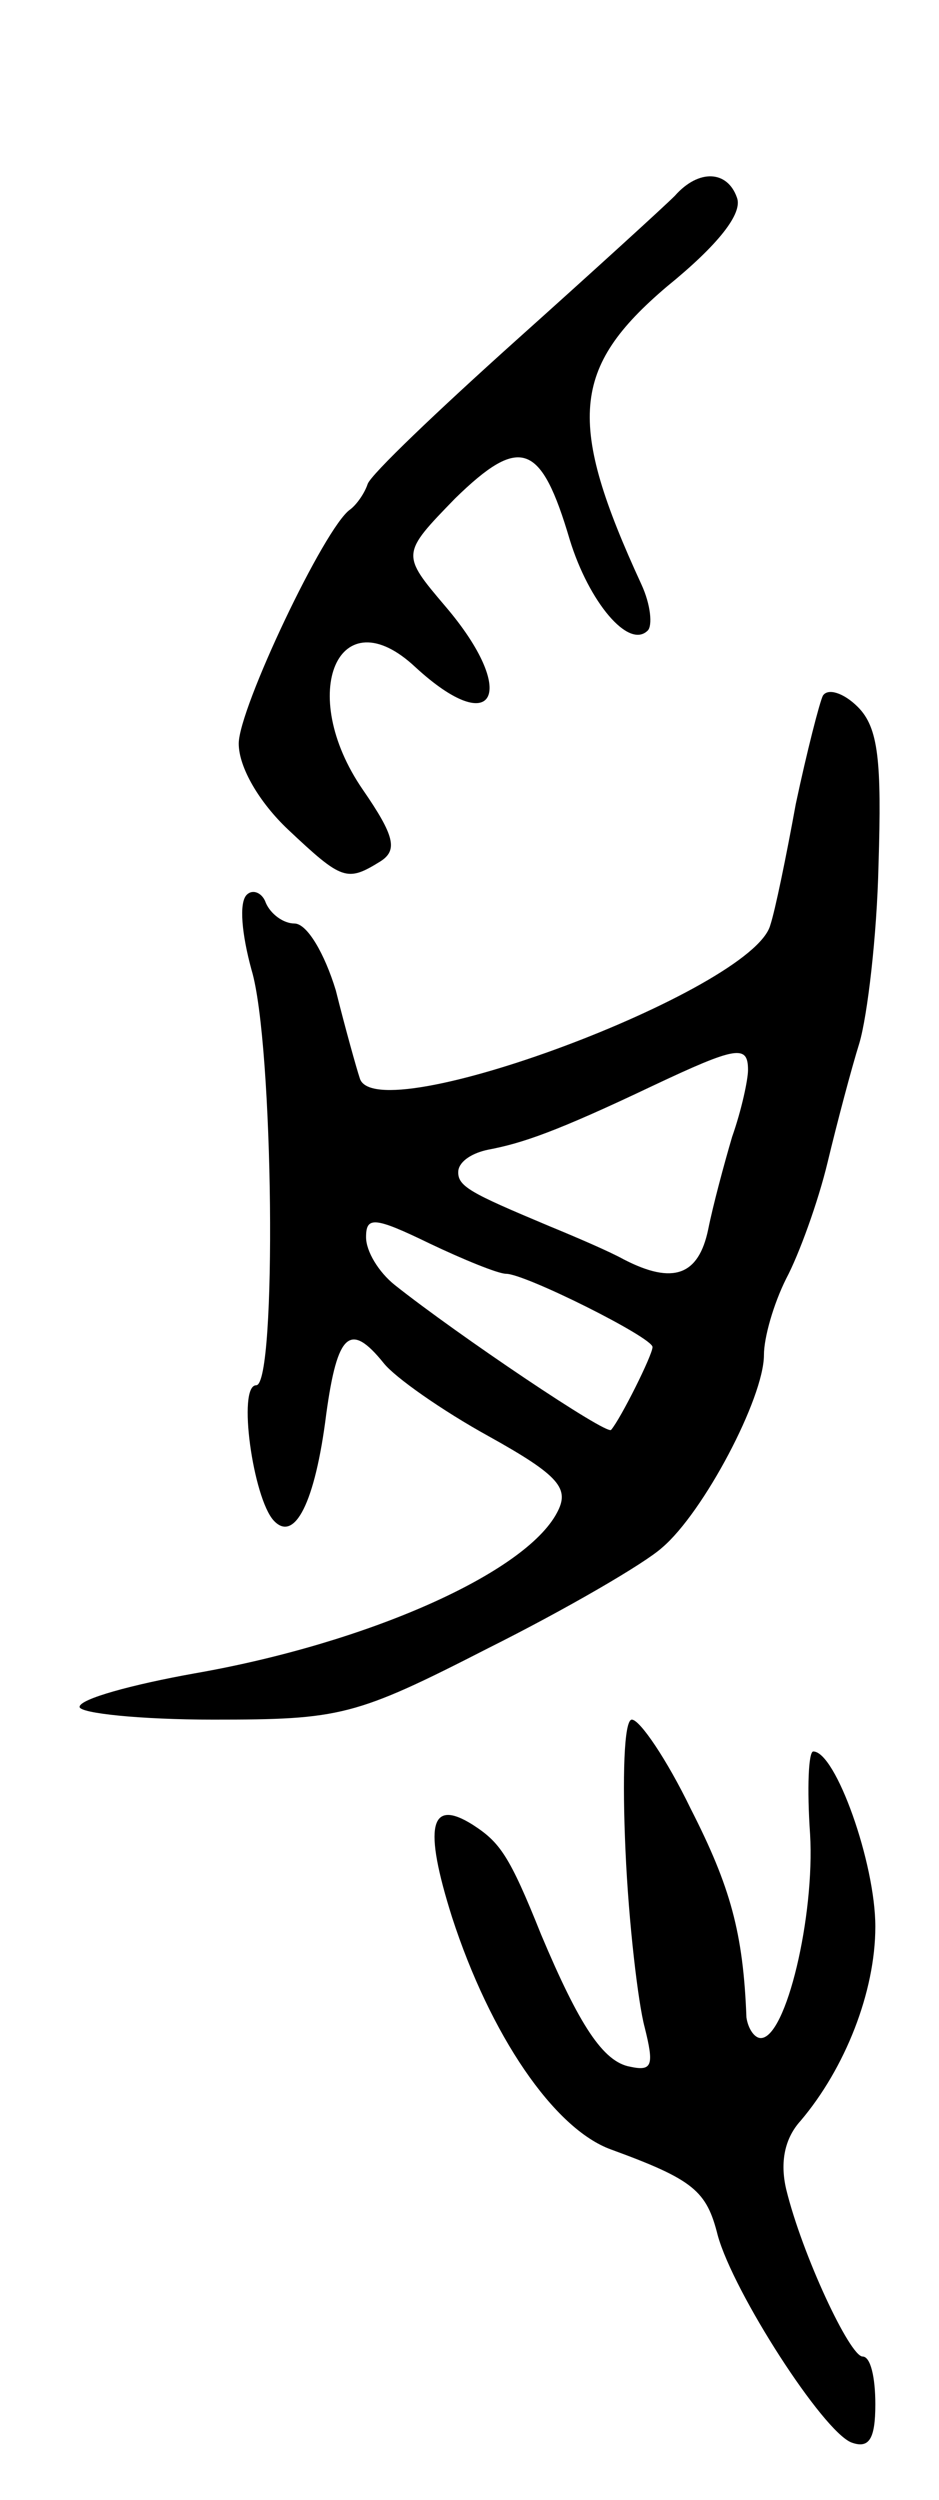 <svg version="1.0" xmlns="http://www.w3.org/2000/svg"
 width="59pt" height="157pt" viewBox="0 0 59 157"
 preserveAspectRatio="xMidYMid meet">
<g transform="translate(0,157) scale(0.1,-0.1)"
fill="#000000" stroke="none">
<path d="M424 1447 c-7 -7 -52 -48 -100 -91 -49 -44 -91 -84 -93 -90 -2 -6 -7
-13 -11 -16 -16 -11 -70 -125 -70 -147 0 -15 13 -37 31 -54 34 -32 37 -33 58
-20 11 7 9 16 -11 45 -42 61 -15 122 33 77 50 -46 65 -16 19 38 -28 33 -28 33
6 68 41 40 54 35 72 -26 12 -39 37 -69 49 -57 3 3 2 16 -4 29 -47 102 -44 136
16 187 32 26 48 46 44 56 -6 17 -24 18 -39 1z"/>
<path d="M517 1133 c-2 -4 -10 -35 -17 -68 -6 -33 -13 -67 -16 -76 -11 -41
-249 -130 -258 -96 -2 6 -9 31 -15 55 -7 23 -18 42 -26 42 -7 0 -15 6 -18 13
-2 6 -8 9 -12 5 -5 -5 -3 -25 3 -47 14 -46 16 -261 3 -261 -12 0 -2 -71 11
-85 13 -14 26 11 33 67 7 51 15 58 36 32 7 -9 37 -30 66 -46 45 -25 51 -33 43
-48 -20 -38 -119 -82 -228 -101 -39 -7 -72 -16 -72 -21 0 -4 38 -8 84 -8 80 0
89 2 173 45 48 24 98 53 109 63 26 22 64 94 64 121 0 11 6 32 14 48 8 15 20
48 26 73 6 25 15 59 20 75 5 17 11 67 12 112 2 65 0 86 -13 99 -9 9 -19 12
-22 7z m-47 -235 c0 -6 -4 -25 -10 -42 -5 -17 -12 -43 -15 -58 -6 -29 -22 -35
-53 -19 -9 5 -30 14 -47 21 -50 21 -58 25 -57 35 1 6 9 11 19 13 21 4 42 11
103 40 53 25 60 26 60 10z m-152 -128 c12 0 92 -40 92 -46 0 -5 -20 -45 -26
-52 -2 -4 -97 60 -136 91 -10 8 -18 21 -18 30 0 13 5 13 40 -4 21 -10 43 -19
48 -19z"/>
<path d="M393 408 c2 -46 8 -96 12 -111 6 -24 5 -28 -9 -25 -17 3 -32 26 -56
83 -20 50 -26 58 -43 69 -27 17 -31 -1 -13 -58 24 -74 64 -133 100 -146 52
-19 60 -26 67 -54 10 -36 66 -123 84 -130 11 -4 15 2 15 24 0 17 -3 30 -8 30
-8 0 -38 64 -48 105 -4 17 -1 32 9 43 28 33 47 81 47 122 0 40 -25 110 -39
110 -3 0 -4 -23 -2 -52 3 -51 -15 -128 -31 -128 -4 0 -8 6 -9 13 -2 53 -10 82
-35 131 -15 31 -32 56 -37 56 -5 0 -6 -37 -4 -82z"/>
</g>
</svg>
